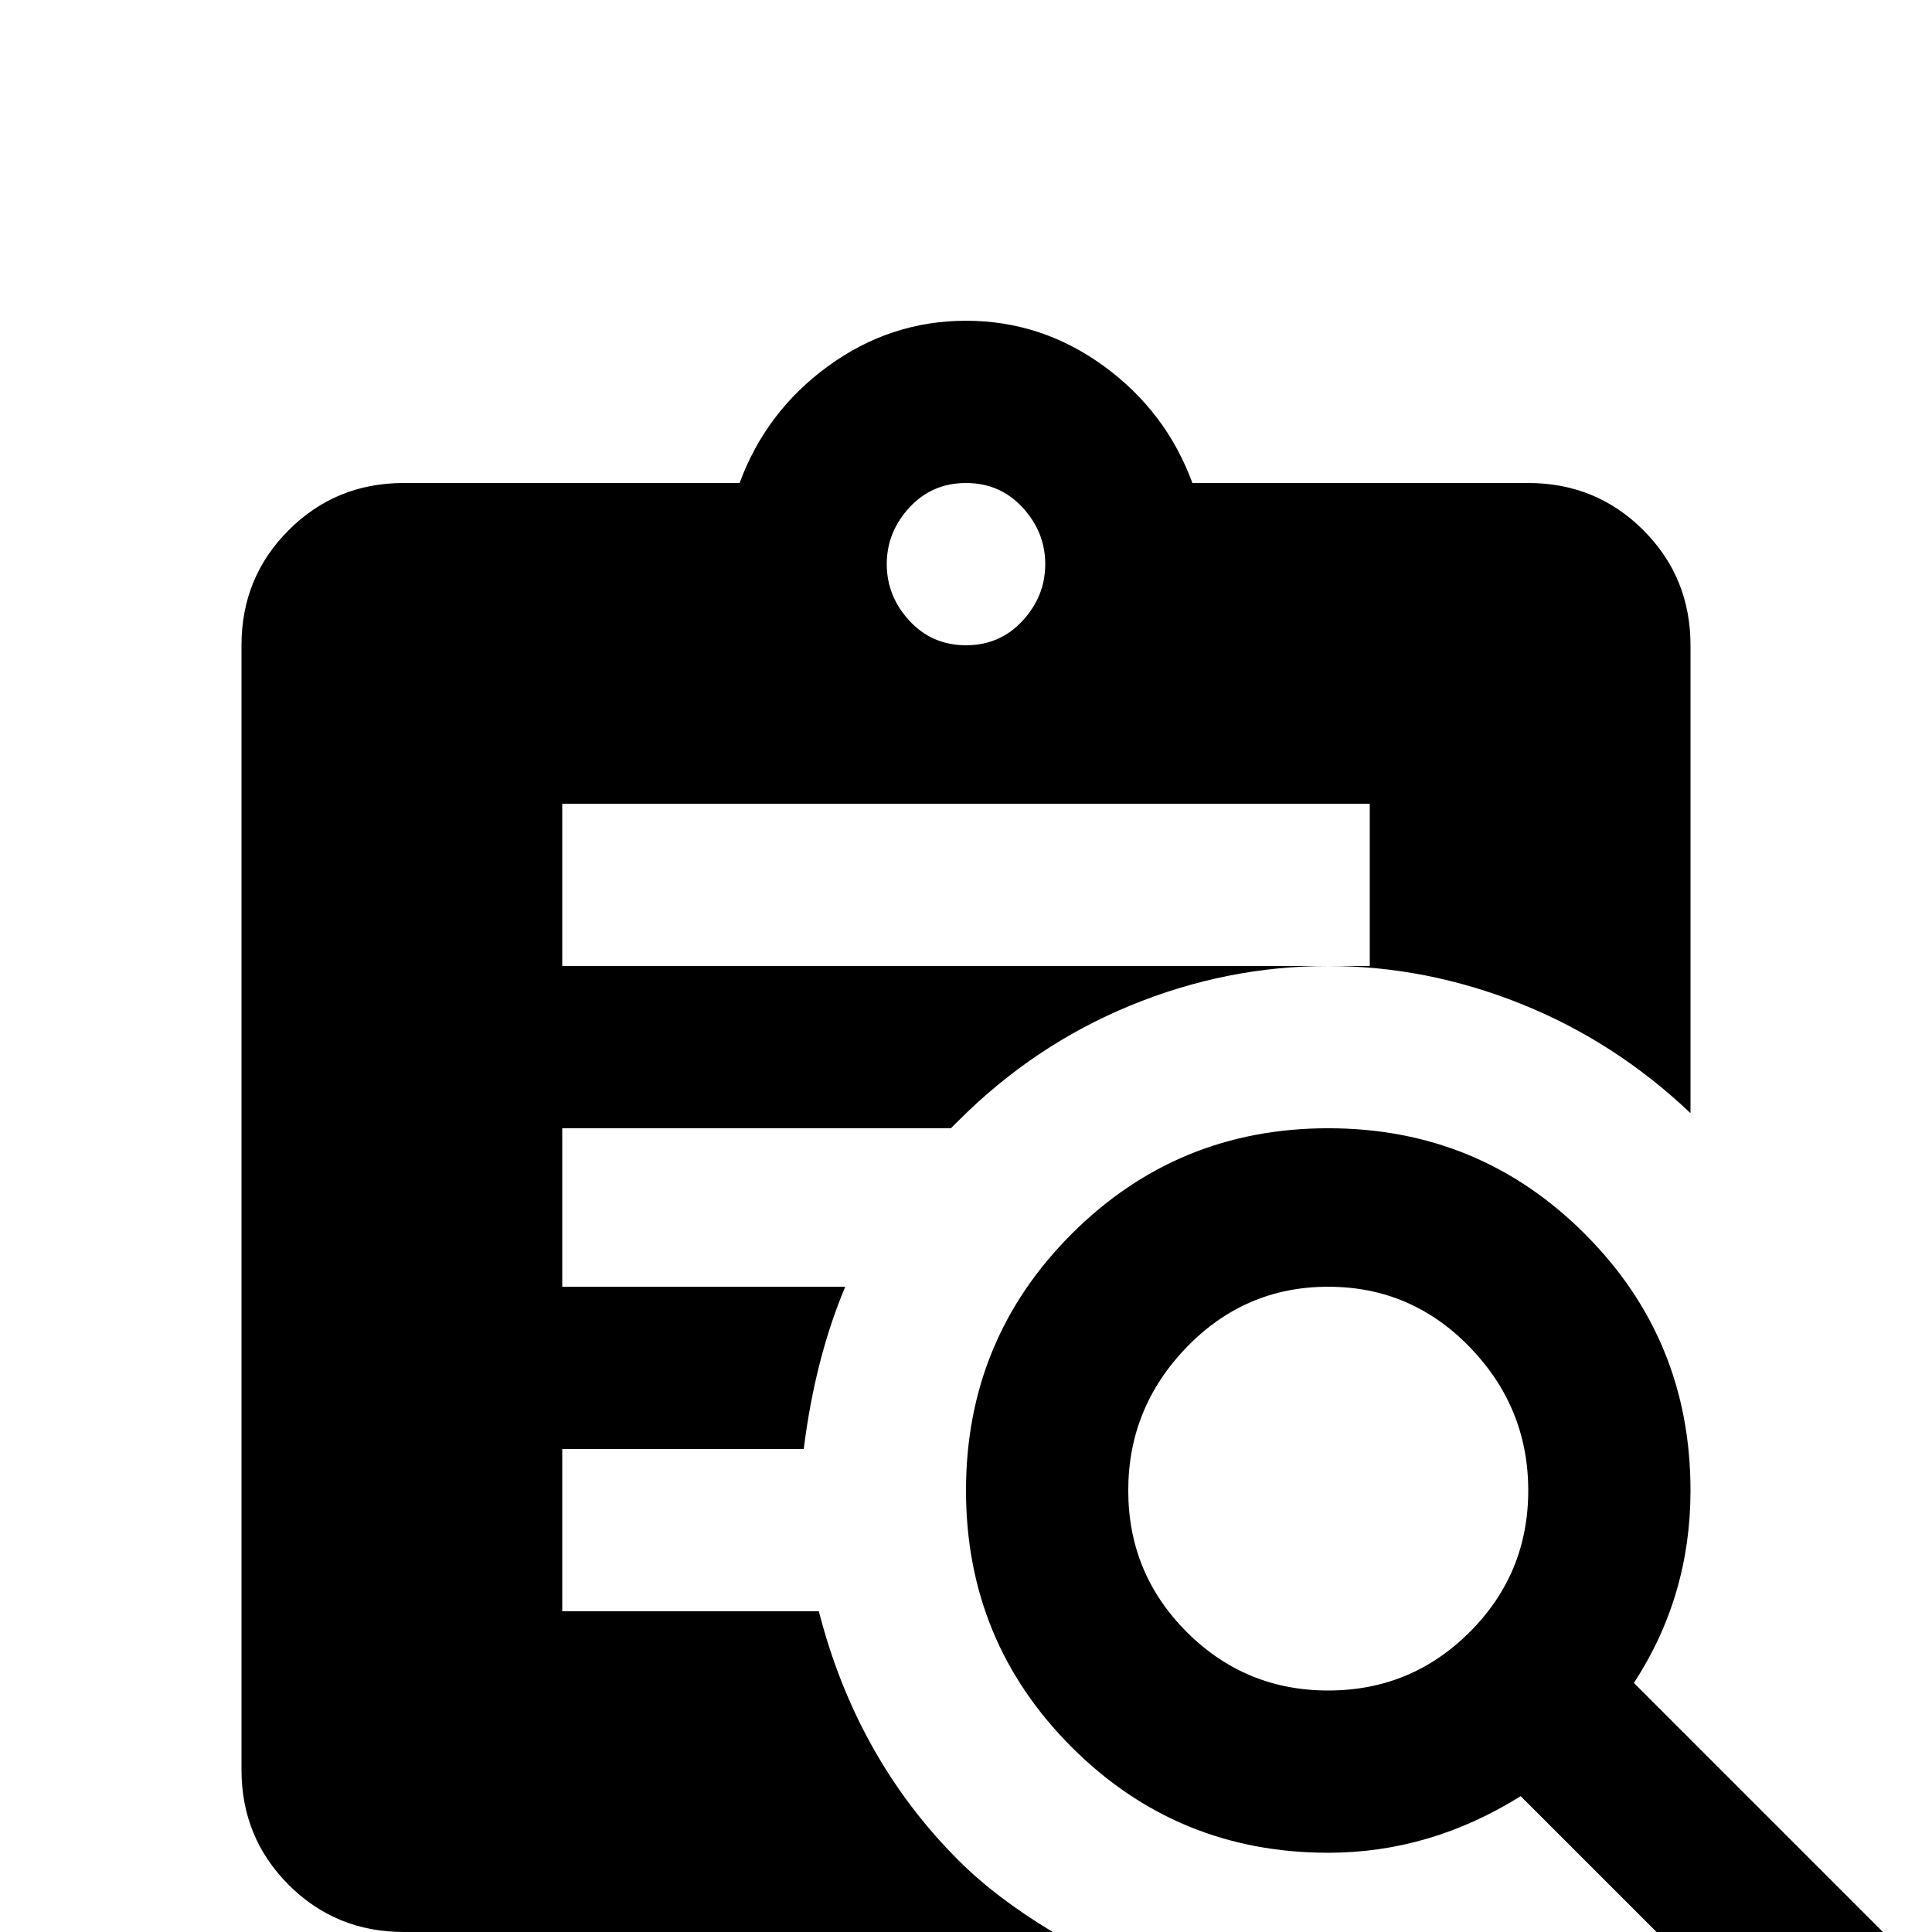 <svg xmlns="http://www.w3.org/2000/svg" viewBox="0 -512 512 512">
	<path fill="#000000" d="M217 -85H149V-128H213Q216 -152 224 -171H149V-213H252L254 -215Q274 -235 299.5 -245.5Q325 -256 352 -256H149V-299H363V-256H352Q378 -256 403 -246Q428 -236 448 -217V-341Q448 -359 435.5 -371.5Q423 -384 405 -384H316Q309 -403 292.5 -415Q276 -427 256 -427Q236 -427 219.5 -415Q203 -403 196 -384H107Q89 -384 76.5 -371.5Q64 -359 64 -341V-43Q64 -25 76.5 -12.5Q89 0 107 0H279Q264 -9 254 -19Q227 -46 217 -85ZM256 -384Q265 -384 271 -377.5Q277 -371 277 -362.5Q277 -354 271 -347.5Q265 -341 256 -341Q247 -341 241 -347.5Q235 -354 235 -362.5Q235 -371 241 -377.5Q247 -384 256 -384ZM433 -66Q448 -89 448 -117Q448 -157 420 -185Q392 -213 352 -213Q312 -213 284 -185Q256 -157 256 -117Q256 -77 284 -49Q312 -21 352 -21Q379 -21 403 -36L469 30L499 0ZM352 -64Q330 -64 314.5 -79.5Q299 -95 299 -117Q299 -139 314.5 -155Q330 -171 352 -171Q374 -171 389.5 -155Q405 -139 405 -117Q405 -95 389.5 -79.5Q374 -64 352 -64Z"/>
</svg>